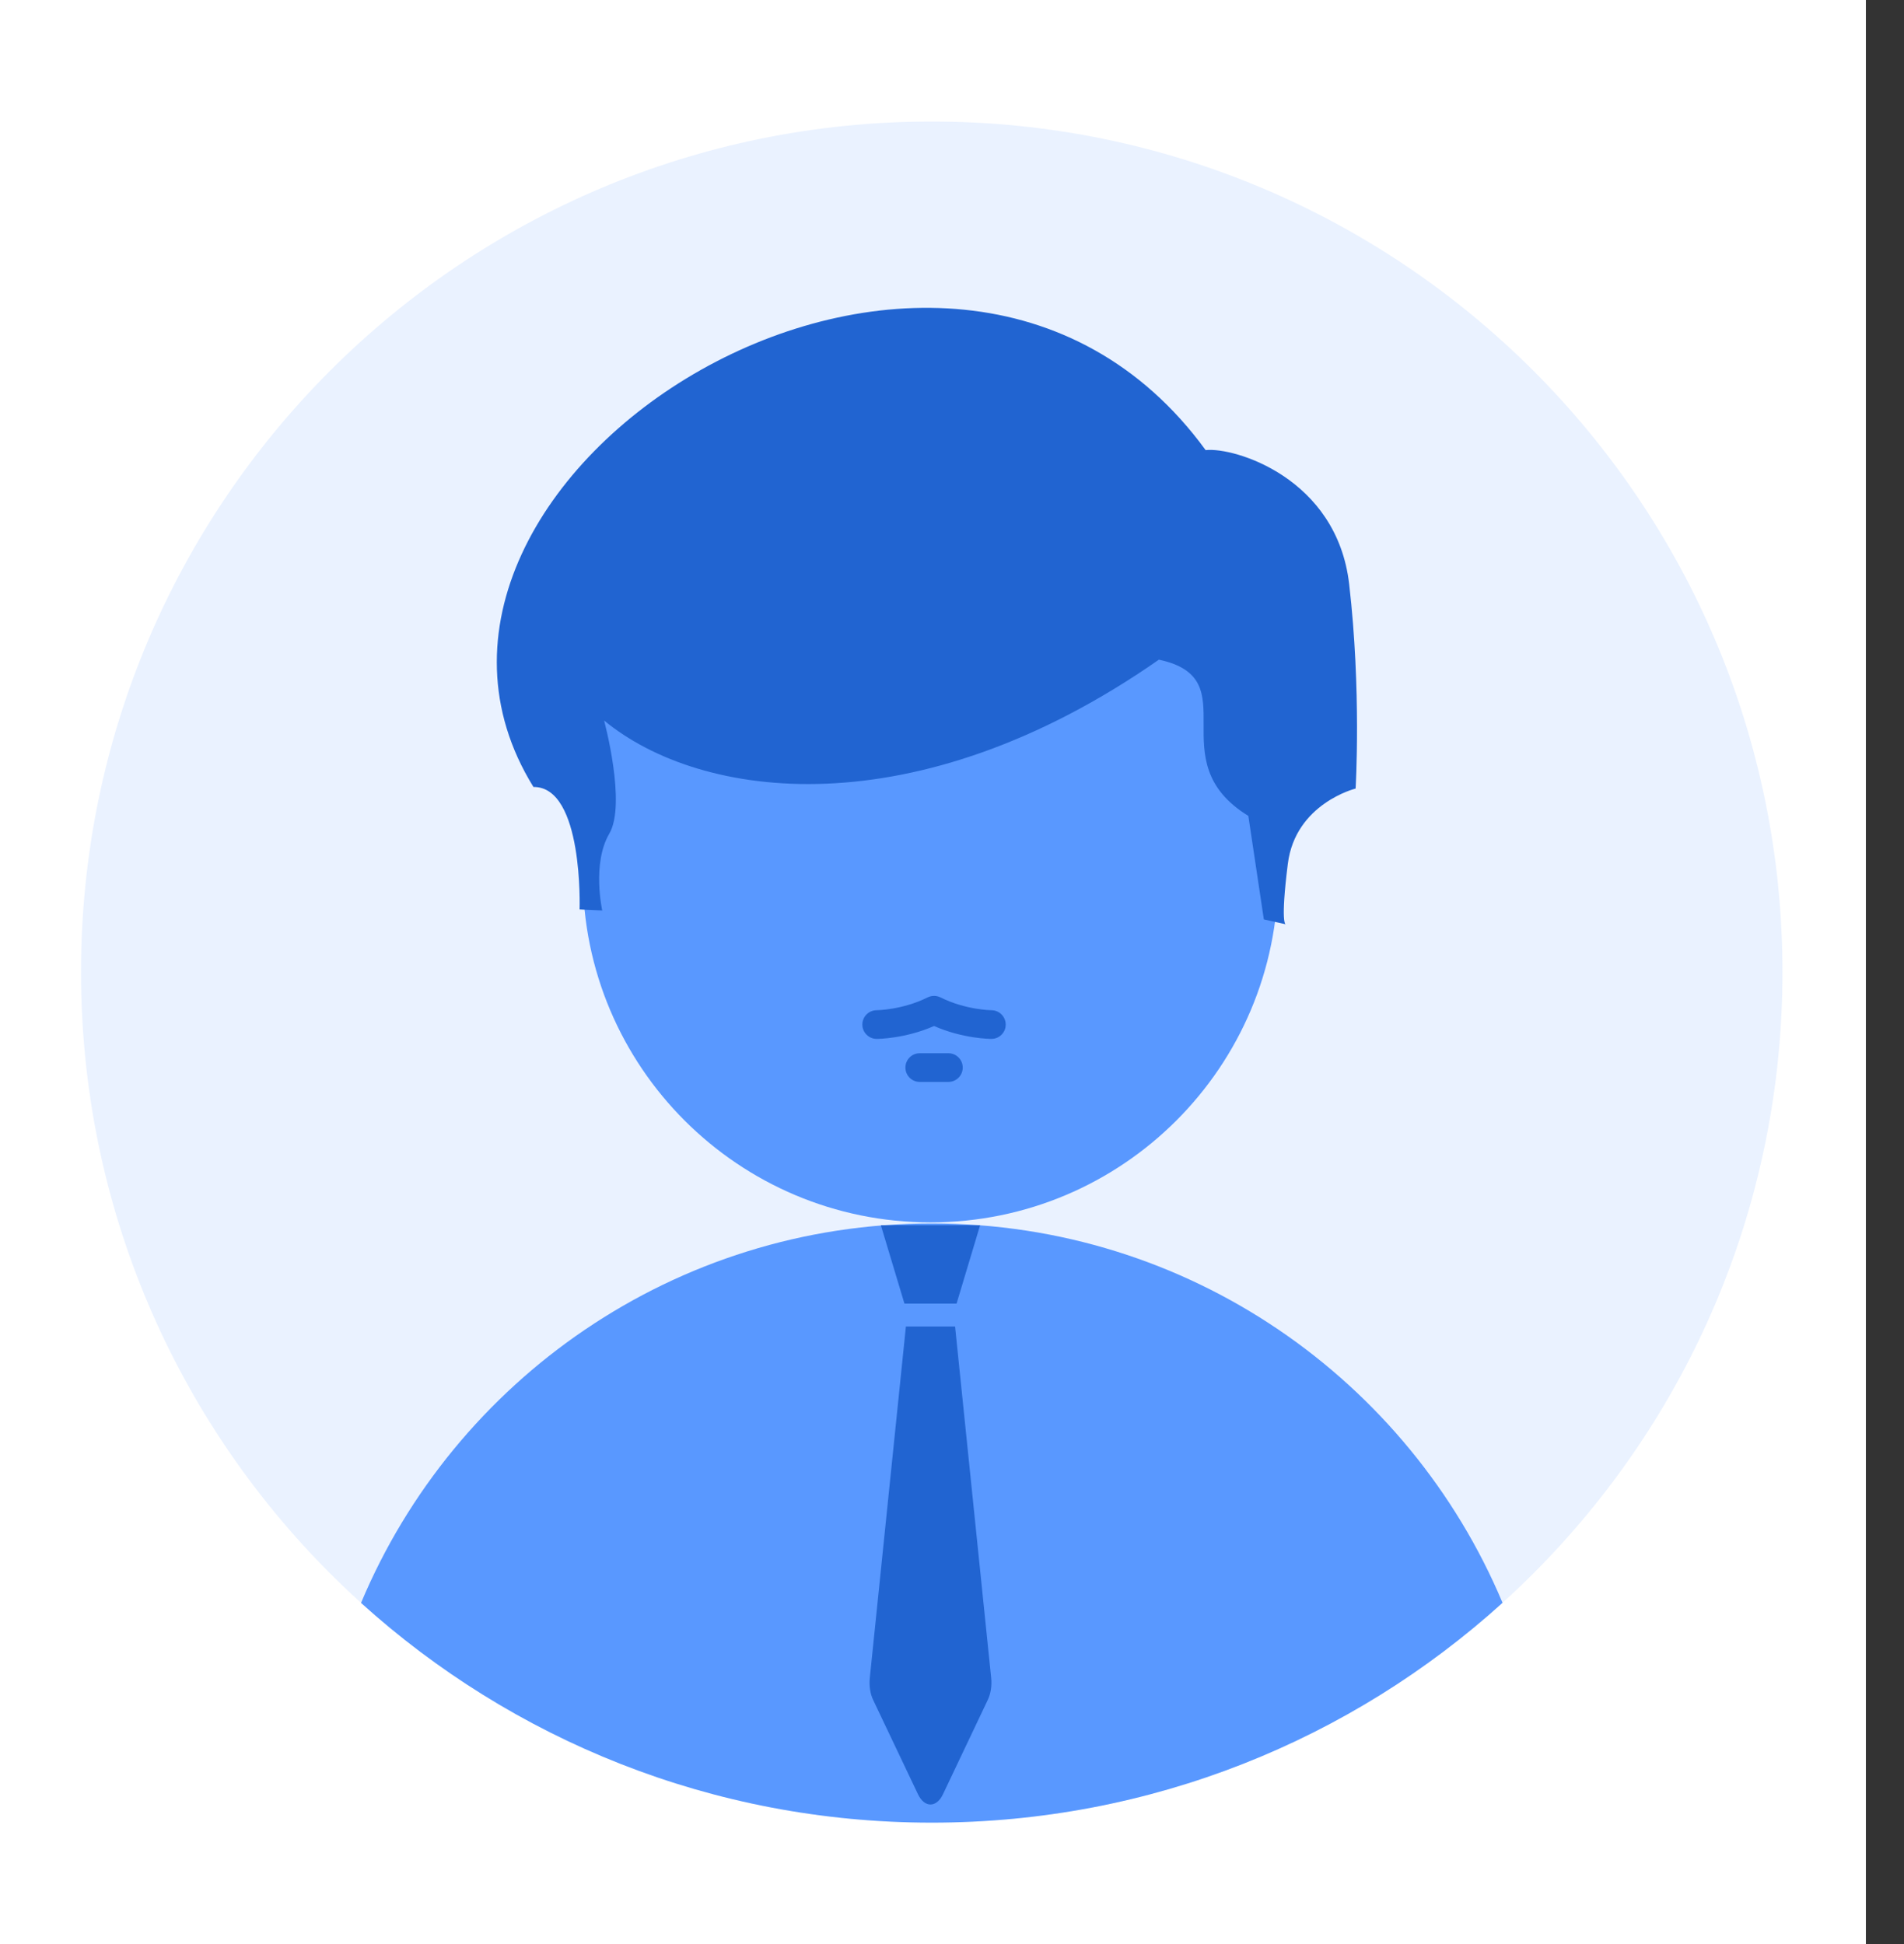 <svg width="47" height="48" viewBox="0 0 47 48" fill="none" xmlns="http://www.w3.org/2000/svg">
<rect x="0" y="0" width="47" height="48" fill="#333333" stroke="none"/>
<rect width="46.059" height="48" fill="white"/>
<path d="M44 24C44 35.598 34.598 45 23 45C11.402 45 2 35.598 2 24C2 12.402 11.402 3 23 3C34.598 3 44 12.402 44 24Z" fill="#4E91FD" fill-opacity="0.12"/>
<path d="M37.09 39.573C33.363 42.945 28.422 45 23.001 45C17.581 45 12.639 42.945 8.912 39.575C11.219 34.071 16.659 30.206 23.001 30.206C29.34 30.206 34.78 34.071 37.09 39.573Z" fill="#5998FF"/>
<path d="M31.551 21.598C31.551 26.338 27.709 30.18 22.969 30.18C18.229 30.18 14.387 26.338 14.387 21.598C14.387 16.859 16.46 10.432 21.199 10.432C25.939 10.432 31.551 16.859 31.551 21.598Z" fill="#5998FF"/>
<path d="M24.826 25.297C24.826 25.102 24.669 24.943 24.474 24.942C24.467 24.942 23.834 24.935 23.215 24.625C23.116 24.576 22.998 24.576 22.899 24.625C22.279 24.935 21.646 24.942 21.641 24.942C21.446 24.942 21.287 25.1 21.287 25.296C21.287 25.491 21.446 25.65 21.641 25.65C21.671 25.65 22.34 25.646 23.057 25.332C23.773 25.646 24.442 25.65 24.473 25.65C24.668 25.65 24.826 25.492 24.826 25.297Z" fill="#2164D1"/>
<path d="M22.703 26.004C22.508 26.004 22.35 26.163 22.35 26.358C22.35 26.553 22.508 26.712 22.703 26.712H23.411C23.607 26.712 23.765 26.553 23.765 26.358C23.765 26.163 23.607 26.004 23.411 26.004H22.703Z" fill="#2164D1"/>
<path d="M29.761 11.113C30.463 11.034 33 11.794 33.304 14.421C33.609 17.049 33.463 19.469 33.463 19.469C33.463 19.469 31.977 19.836 31.79 21.327C31.603 22.819 31.736 22.819 31.736 22.819L31.198 22.7L30.815 20.144C28.591 18.78 30.831 16.76 28.607 16.287C22.601 20.477 17.302 19.76 14.912 17.789C14.912 17.789 15.47 19.851 15.039 20.585C14.609 21.321 14.866 22.479 14.866 22.479L14.307 22.453C14.307 22.453 14.408 19.417 13.168 19.43C8.457 11.815 23.374 2.356 29.761 11.113Z" fill="#2164D1"/>
<path d="M23.613 32.185L24.194 30.25H21.744L22.326 32.185H23.613Z" fill="#2164D1"/>
<path d="M23.576 32.751H22.362L21.471 41.427C21.451 41.621 21.481 41.822 21.555 41.974L22.662 44.303C22.738 44.461 22.85 44.552 22.969 44.552C23.088 44.552 23.201 44.46 23.276 44.301L24.383 41.97C24.456 41.819 24.487 41.62 24.467 41.427L23.576 32.751Z" fill="#2164D1"/>
</svg>
